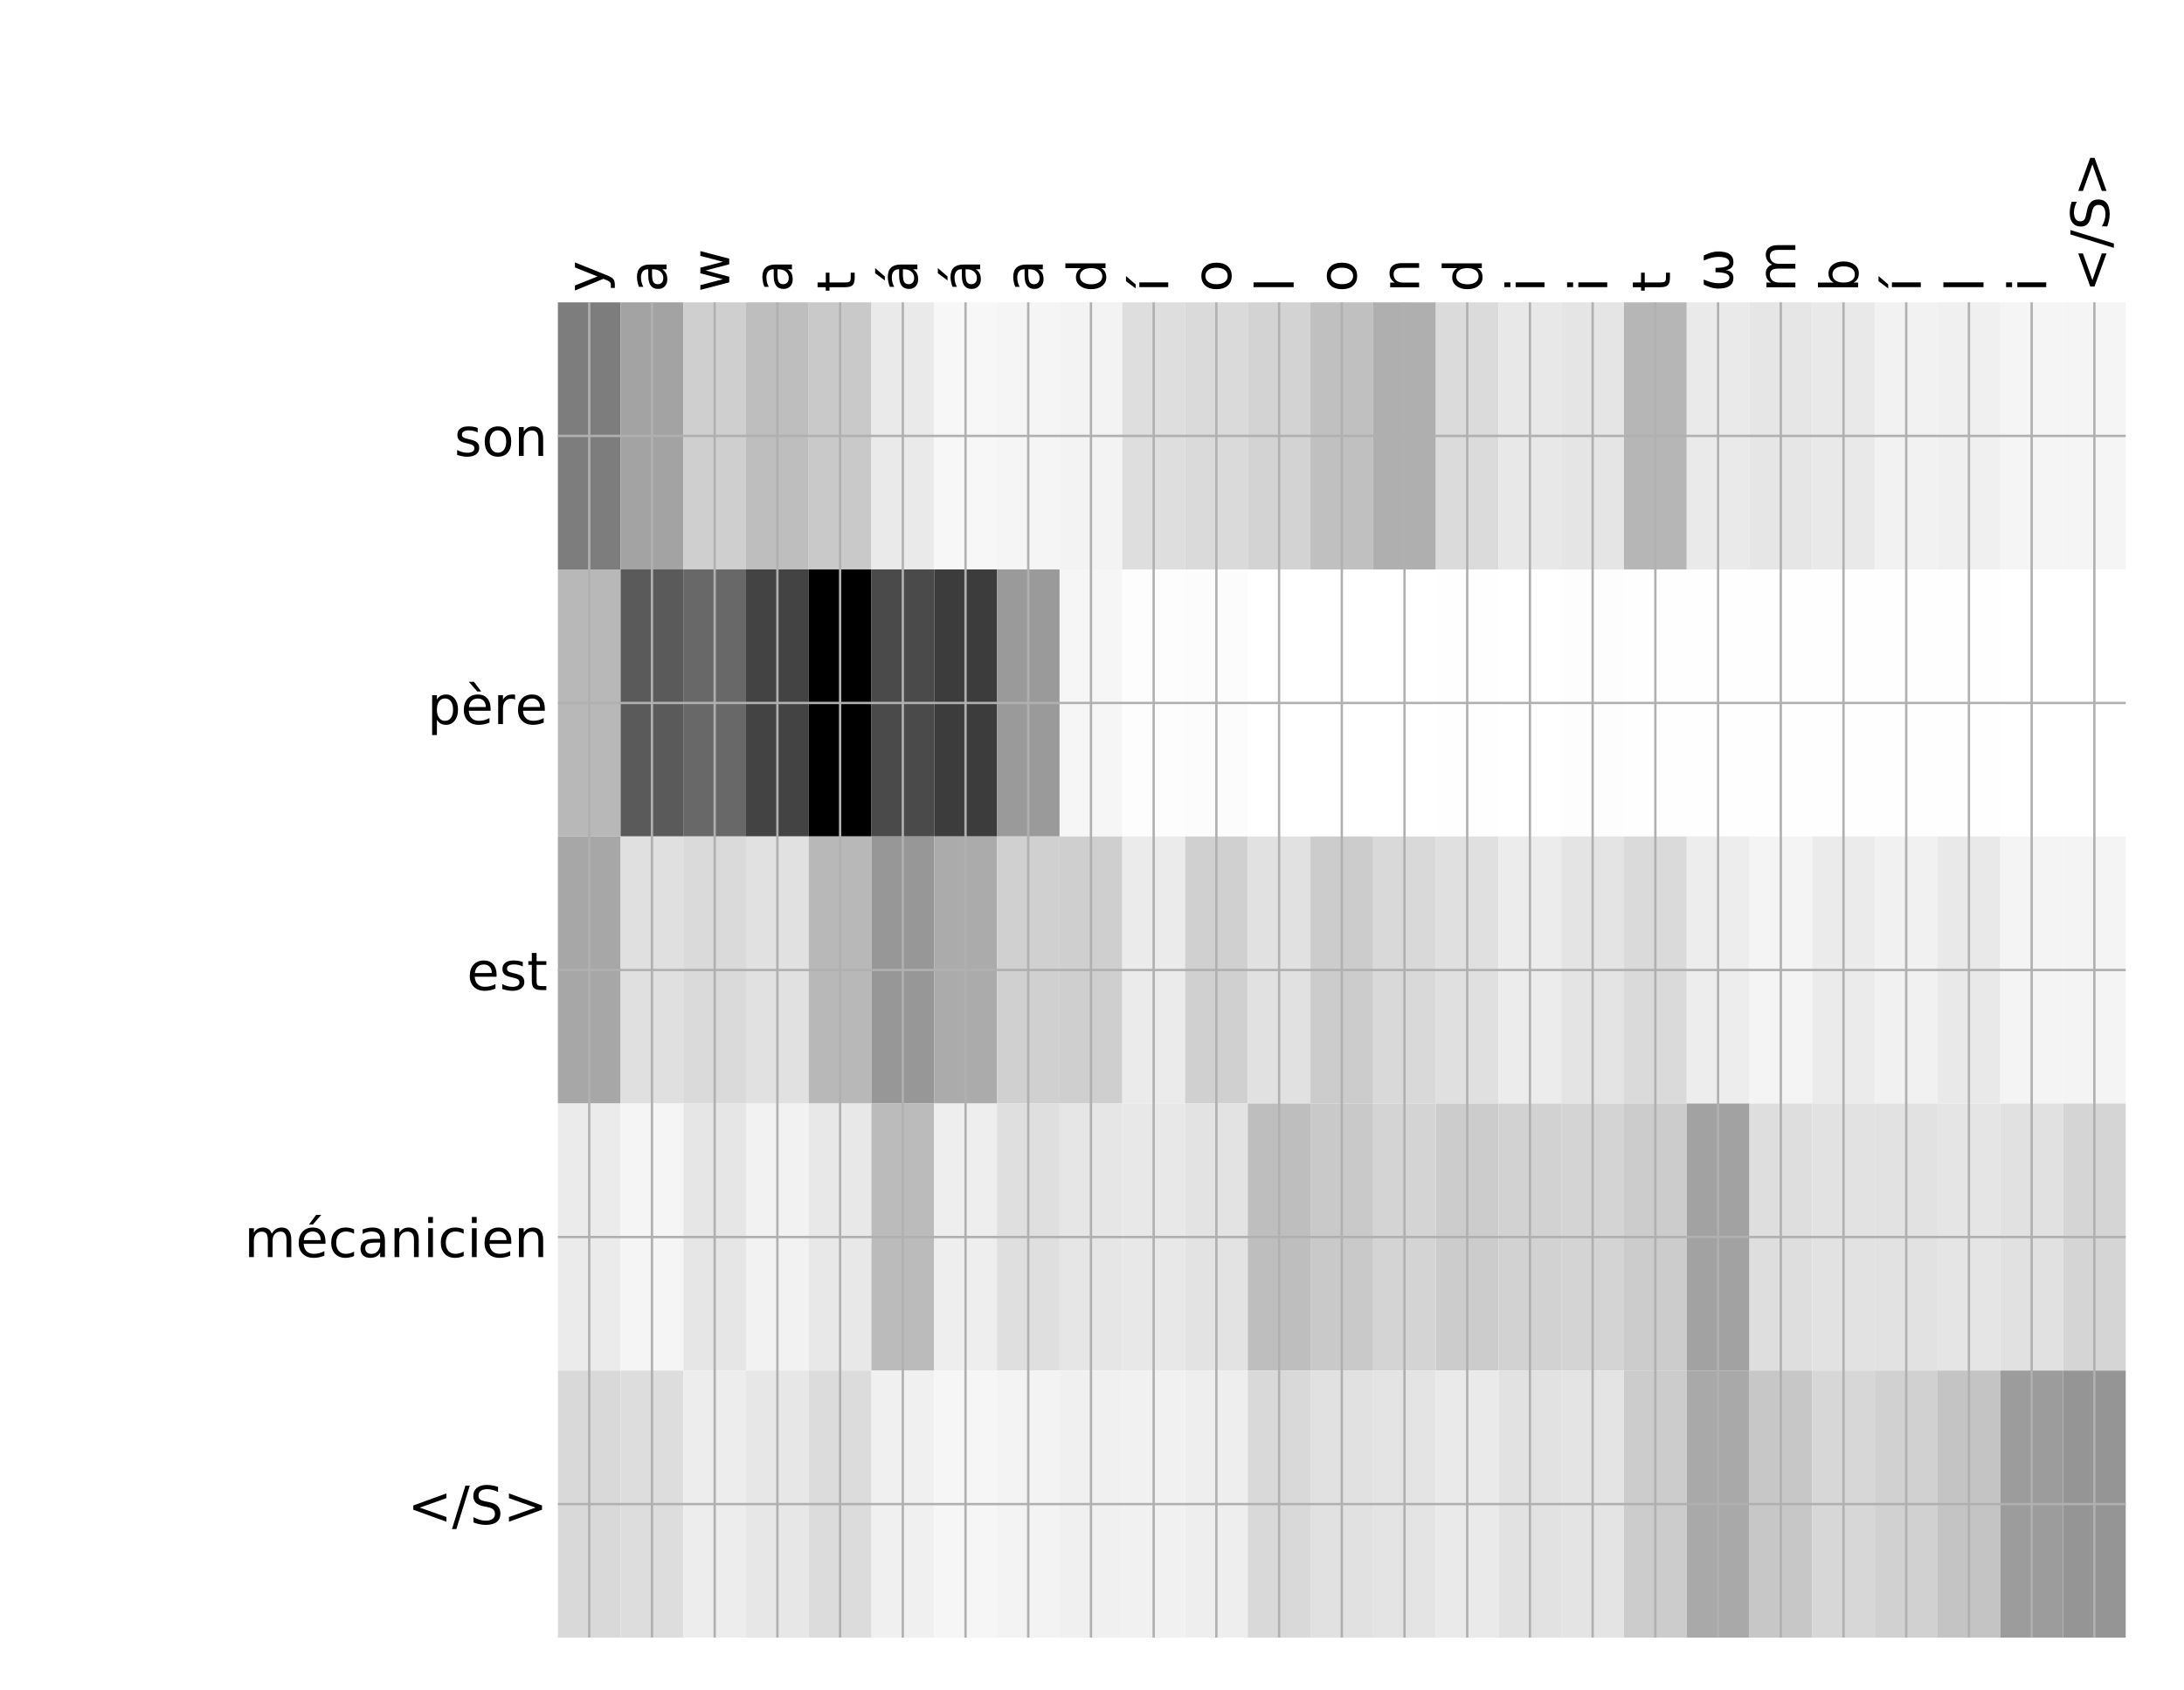 <?xml version="1.0" encoding="utf-8" standalone="no"?>
<!DOCTYPE svg PUBLIC "-//W3C//DTD SVG 1.1//EN"
  "http://www.w3.org/Graphics/SVG/1.1/DTD/svg11.dtd">
<!-- Created with matplotlib (http://matplotlib.org/) -->
<svg height="576pt" version="1.1" viewBox="0 0 744 576" width="744pt" xmlns="http://www.w3.org/2000/svg" xmlns:xlink="http://www.w3.org/1999/xlink">
 <defs>
  <style type="text/css">
*{stroke-linecap:butt;stroke-linejoin:round;}
  </style>
 </defs>
 <g id="figure_1">
  <g id="patch_1">
   <path d="M 0 576 
L 744 576 
L 744 0 
L 0 0 
z
" style="fill:#ffffff;"/>
  </g>
  <g id="axes_1">
   <g id="PolyCollection_1">
    <path clip-path="url(#p7a406b7f07)" d="M 190.053 103.033 
L 190.053 194.027 
L 211.416 194.027 
L 211.416 103.033 
L 190.053 103.033 
z
" style="fill:#7d7d7d;"/>
    <path clip-path="url(#p7a406b7f07)" d="M 211.416 103.033 
L 211.416 194.027 
L 232.78 194.027 
L 232.78 103.033 
L 211.416 103.033 
z
" style="fill:#a3a3a3;"/>
    <path clip-path="url(#p7a406b7f07)" d="M 232.78 103.033 
L 232.78 194.027 
L 254.144 194.027 
L 254.144 103.033 
L 232.78 103.033 
z
" style="fill:#cfcfcf;"/>
    <path clip-path="url(#p7a406b7f07)" d="M 254.144 103.033 
L 254.144 194.027 
L 275.507 194.027 
L 275.507 103.033 
L 254.144 103.033 
z
" style="fill:#bebebe;"/>
    <path clip-path="url(#p7a406b7f07)" d="M 275.507 103.033 
L 275.507 194.027 
L 296.871 194.027 
L 296.871 103.033 
L 275.507 103.033 
z
" style="fill:#c9c9c9;"/>
    <path clip-path="url(#p7a406b7f07)" d="M 296.871 103.033 
L 296.871 194.027 
L 318.235 194.027 
L 318.235 103.033 
L 296.871 103.033 
z
" style="fill:#eaeaea;"/>
    <path clip-path="url(#p7a406b7f07)" d="M 318.235 103.033 
L 318.235 194.027 
L 339.598 194.027 
L 339.598 103.033 
L 318.235 103.033 
z
" style="fill:#f7f7f7;"/>
    <path clip-path="url(#p7a406b7f07)" d="M 339.598 103.033 
L 339.598 194.027 
L 360.962 194.027 
L 360.962 103.033 
L 339.598 103.033 
z
" style="fill:#f5f5f5;"/>
    <path clip-path="url(#p7a406b7f07)" d="M 360.962 103.033 
L 360.962 194.027 
L 382.326 194.027 
L 382.326 103.033 
L 360.962 103.033 
z
" style="fill:#f3f3f3;"/>
    <path clip-path="url(#p7a406b7f07)" d="M 382.326 103.033 
L 382.326 194.027 
L 403.689 194.027 
L 403.689 103.033 
L 382.326 103.033 
z
" style="fill:#dedede;"/>
    <path clip-path="url(#p7a406b7f07)" d="M 403.689 103.033 
L 403.689 194.027 
L 425.053 194.027 
L 425.053 103.033 
L 403.689 103.033 
z
" style="fill:#dadada;"/>
    <path clip-path="url(#p7a406b7f07)" d="M 425.053 103.033 
L 425.053 194.027 
L 446.417 194.027 
L 446.417 103.033 
L 425.053 103.033 
z
" style="fill:#d3d3d3;"/>
    <path clip-path="url(#p7a406b7f07)" d="M 446.417 103.033 
L 446.417 194.027 
L 467.78 194.027 
L 467.78 103.033 
L 446.417 103.033 
z
" style="fill:#c0c0c0;"/>
    <path clip-path="url(#p7a406b7f07)" d="M 467.78 103.033 
L 467.78 194.027 
L 489.144 194.027 
L 489.144 103.033 
L 467.78 103.033 
z
" style="fill:#afafaf;"/>
    <path clip-path="url(#p7a406b7f07)" d="M 489.144 103.033 
L 489.144 194.027 
L 510.508 194.027 
L 510.508 103.033 
L 489.144 103.033 
z
" style="fill:#dbdbdb;"/>
    <path clip-path="url(#p7a406b7f07)" d="M 510.508 103.033 
L 510.508 194.027 
L 531.871 194.027 
L 531.871 103.033 
L 510.508 103.033 
z
" style="fill:#e8e8e8;"/>
    <path clip-path="url(#p7a406b7f07)" d="M 531.871 103.033 
L 531.871 194.027 
L 553.235 194.027 
L 553.235 103.033 
L 531.871 103.033 
z
" style="fill:#e5e5e5;"/>
    <path clip-path="url(#p7a406b7f07)" d="M 553.235 103.033 
L 553.235 194.027 
L 574.599 194.027 
L 574.599 103.033 
L 553.235 103.033 
z
" style="fill:#b6b6b6;"/>
    <path clip-path="url(#p7a406b7f07)" d="M 574.599 103.033 
L 574.599 194.027 
L 595.962 194.027 
L 595.962 103.033 
L 574.599 103.033 
z
" style="fill:#eaeaea;"/>
    <path clip-path="url(#p7a406b7f07)" d="M 595.962 103.033 
L 595.962 194.027 
L 617.326 194.027 
L 617.326 103.033 
L 595.962 103.033 
z
" style="fill:#e6e6e6;"/>
    <path clip-path="url(#p7a406b7f07)" d="M 617.326 103.033 
L 617.326 194.027 
L 638.69 194.027 
L 638.69 103.033 
L 617.326 103.033 
z
" style="fill:#e9e9e9;"/>
    <path clip-path="url(#p7a406b7f07)" d="M 638.69 103.033 
L 638.69 194.027 
L 660.053 194.027 
L 660.053 103.033 
L 638.69 103.033 
z
" style="fill:#f2f2f2;"/>
    <path clip-path="url(#p7a406b7f07)" d="M 660.053 103.033 
L 660.053 194.027 
L 681.417 194.027 
L 681.417 103.033 
L 660.053 103.033 
z
" style="fill:#f0f0f0;"/>
    <path clip-path="url(#p7a406b7f07)" d="M 681.417 103.033 
L 681.417 194.027 
L 702.781 194.027 
L 702.781 103.033 
L 681.417 103.033 
z
" style="fill:#f5f5f5;"/>
    <path clip-path="url(#p7a406b7f07)" d="M 702.781 103.033 
L 702.781 194.027 
L 724.144 194.027 
L 724.144 103.033 
L 702.781 103.033 
z
" style="fill:#f5f5f5;"/>
    <path clip-path="url(#p7a406b7f07)" d="M 190.053 194.027 
L 190.053 285.02 
L 211.416 285.02 
L 211.416 194.027 
L 190.053 194.027 
z
" style="fill:#b8b8b8;"/>
    <path clip-path="url(#p7a406b7f07)" d="M 211.416 194.027 
L 211.416 285.02 
L 232.78 285.02 
L 232.78 194.027 
L 211.416 194.027 
z
" style="fill:#5a5a5a;"/>
    <path clip-path="url(#p7a406b7f07)" d="M 232.78 194.027 
L 232.78 285.02 
L 254.144 285.02 
L 254.144 194.027 
L 232.78 194.027 
z
" style="fill:#686868;"/>
    <path clip-path="url(#p7a406b7f07)" d="M 254.144 194.027 
L 254.144 285.02 
L 275.507 285.02 
L 275.507 194.027 
L 254.144 194.027 
z
" style="fill:#434343;"/>
    <path clip-path="url(#p7a406b7f07)" d="M 275.507 194.027 
L 275.507 285.02 
L 296.871 285.02 
L 296.871 194.027 
L 275.507 194.027 
z
"/>
    <path clip-path="url(#p7a406b7f07)" d="M 296.871 194.027 
L 296.871 285.02 
L 318.235 285.02 
L 318.235 194.027 
L 296.871 194.027 
z
" style="fill:#4a4a4a;"/>
    <path clip-path="url(#p7a406b7f07)" d="M 318.235 194.027 
L 318.235 285.02 
L 339.598 285.02 
L 339.598 194.027 
L 318.235 194.027 
z
" style="fill:#3c3c3c;"/>
    <path clip-path="url(#p7a406b7f07)" d="M 339.598 194.027 
L 339.598 285.02 
L 360.962 285.02 
L 360.962 194.027 
L 339.598 194.027 
z
" style="fill:#9a9a9a;"/>
    <path clip-path="url(#p7a406b7f07)" d="M 360.962 194.027 
L 360.962 285.02 
L 382.326 285.02 
L 382.326 194.027 
L 360.962 194.027 
z
" style="fill:#f6f6f6;"/>
    <path clip-path="url(#p7a406b7f07)" d="M 382.326 194.027 
L 382.326 285.02 
L 403.689 285.02 
L 403.689 194.027 
L 382.326 194.027 
z
" style="fill:#fdfdfd;"/>
    <path clip-path="url(#p7a406b7f07)" d="M 403.689 194.027 
L 403.689 285.02 
L 425.053 285.02 
L 425.053 194.027 
L 403.689 194.027 
z
" style="fill:#fcfcfc;"/>
    <path clip-path="url(#p7a406b7f07)" d="M 425.053 194.027 
L 425.053 285.02 
L 446.417 285.02 
L 446.417 194.027 
L 425.053 194.027 
z
" style="fill:#ffffff;"/>
    <path clip-path="url(#p7a406b7f07)" d="M 446.417 194.027 
L 446.417 285.02 
L 467.78 285.02 
L 467.78 194.027 
L 446.417 194.027 
z
" style="fill:#ffffff;"/>
    <path clip-path="url(#p7a406b7f07)" d="M 467.78 194.027 
L 467.78 285.02 
L 489.144 285.02 
L 489.144 194.027 
L 467.78 194.027 
z
" style="fill:#ffffff;"/>
    <path clip-path="url(#p7a406b7f07)" d="M 489.144 194.027 
L 489.144 285.02 
L 510.508 285.02 
L 510.508 194.027 
L 489.144 194.027 
z
" style="fill:#fefefe;"/>
    <path clip-path="url(#p7a406b7f07)" d="M 510.508 194.027 
L 510.508 285.02 
L 531.871 285.02 
L 531.871 194.027 
L 510.508 194.027 
z
" style="fill:#ffffff;"/>
    <path clip-path="url(#p7a406b7f07)" d="M 531.871 194.027 
L 531.871 285.02 
L 553.235 285.02 
L 553.235 194.027 
L 531.871 194.027 
z
" style="fill:#fdfdfd;"/>
    <path clip-path="url(#p7a406b7f07)" d="M 553.235 194.027 
L 553.235 285.02 
L 574.599 285.02 
L 574.599 194.027 
L 553.235 194.027 
z
" style="fill:#fefefe;"/>
    <path clip-path="url(#p7a406b7f07)" d="M 574.599 194.027 
L 574.599 285.02 
L 595.962 285.02 
L 595.962 194.027 
L 574.599 194.027 
z
" style="fill:#fefefe;"/>
    <path clip-path="url(#p7a406b7f07)" d="M 595.962 194.027 
L 595.962 285.02 
L 617.326 285.02 
L 617.326 194.027 
L 595.962 194.027 
z
" style="fill:#fefefe;"/>
    <path clip-path="url(#p7a406b7f07)" d="M 617.326 194.027 
L 617.326 285.02 
L 638.69 285.02 
L 638.69 194.027 
L 617.326 194.027 
z
" style="fill:#fefefe;"/>
    <path clip-path="url(#p7a406b7f07)" d="M 638.69 194.027 
L 638.69 285.02 
L 660.053 285.02 
L 660.053 194.027 
L 638.69 194.027 
z
" style="fill:#fefefe;"/>
    <path clip-path="url(#p7a406b7f07)" d="M 660.053 194.027 
L 660.053 285.02 
L 681.417 285.02 
L 681.417 194.027 
L 660.053 194.027 
z
" style="fill:#fefefe;"/>
    <path clip-path="url(#p7a406b7f07)" d="M 681.417 194.027 
L 681.417 285.02 
L 702.781 285.02 
L 702.781 194.027 
L 681.417 194.027 
z
" style="fill:#ffffff;"/>
    <path clip-path="url(#p7a406b7f07)" d="M 702.781 194.027 
L 702.781 285.02 
L 724.144 285.02 
L 724.144 194.027 
L 702.781 194.027 
z
" style="fill:#ffffff;"/>
    <path clip-path="url(#p7a406b7f07)" d="M 190.053 285.02 
L 190.053 376.013 
L 211.416 376.013 
L 211.416 285.02 
L 190.053 285.02 
z
" style="fill:#a7a7a7;"/>
    <path clip-path="url(#p7a406b7f07)" d="M 211.416 285.02 
L 211.416 376.013 
L 232.78 376.013 
L 232.78 285.02 
L 211.416 285.02 
z
" style="fill:#e0e0e0;"/>
    <path clip-path="url(#p7a406b7f07)" d="M 232.78 285.02 
L 232.78 376.013 
L 254.144 376.013 
L 254.144 285.02 
L 232.78 285.02 
z
" style="fill:#dadada;"/>
    <path clip-path="url(#p7a406b7f07)" d="M 254.144 285.02 
L 254.144 376.013 
L 275.507 376.013 
L 275.507 285.02 
L 254.144 285.02 
z
" style="fill:#e1e1e1;"/>
    <path clip-path="url(#p7a406b7f07)" d="M 275.507 285.02 
L 275.507 376.013 
L 296.871 376.013 
L 296.871 285.02 
L 275.507 285.02 
z
" style="fill:#b8b8b8;"/>
    <path clip-path="url(#p7a406b7f07)" d="M 296.871 285.02 
L 296.871 376.013 
L 318.235 376.013 
L 318.235 285.02 
L 296.871 285.02 
z
" style="fill:#979797;"/>
    <path clip-path="url(#p7a406b7f07)" d="M 318.235 285.02 
L 318.235 376.013 
L 339.598 376.013 
L 339.598 285.02 
L 318.235 285.02 
z
" style="fill:#ababab;"/>
    <path clip-path="url(#p7a406b7f07)" d="M 339.598 285.02 
L 339.598 376.013 
L 360.962 376.013 
L 360.962 285.02 
L 339.598 285.02 
z
" style="fill:#d0d0d0;"/>
    <path clip-path="url(#p7a406b7f07)" d="M 360.962 285.02 
L 360.962 376.013 
L 382.326 376.013 
L 382.326 285.02 
L 360.962 285.02 
z
" style="fill:#cfcfcf;"/>
    <path clip-path="url(#p7a406b7f07)" d="M 382.326 285.02 
L 382.326 376.013 
L 403.689 376.013 
L 403.689 285.02 
L 382.326 285.02 
z
" style="fill:#ebebeb;"/>
    <path clip-path="url(#p7a406b7f07)" d="M 403.689 285.02 
L 403.689 376.013 
L 425.053 376.013 
L 425.053 285.02 
L 403.689 285.02 
z
" style="fill:#d0d0d0;"/>
    <path clip-path="url(#p7a406b7f07)" d="M 425.053 285.02 
L 425.053 376.013 
L 446.417 376.013 
L 446.417 285.02 
L 425.053 285.02 
z
" style="fill:#e1e1e1;"/>
    <path clip-path="url(#p7a406b7f07)" d="M 446.417 285.02 
L 446.417 376.013 
L 467.78 376.013 
L 467.78 285.02 
L 446.417 285.02 
z
" style="fill:#cccccc;"/>
    <path clip-path="url(#p7a406b7f07)" d="M 467.78 285.02 
L 467.78 376.013 
L 489.144 376.013 
L 489.144 285.02 
L 467.78 285.02 
z
" style="fill:#d9d9d9;"/>
    <path clip-path="url(#p7a406b7f07)" d="M 489.144 285.02 
L 489.144 376.013 
L 510.508 376.013 
L 510.508 285.02 
L 489.144 285.02 
z
" style="fill:#e0e0e0;"/>
    <path clip-path="url(#p7a406b7f07)" d="M 510.508 285.02 
L 510.508 376.013 
L 531.871 376.013 
L 531.871 285.02 
L 510.508 285.02 
z
" style="fill:#ececec;"/>
    <path clip-path="url(#p7a406b7f07)" d="M 531.871 285.02 
L 531.871 376.013 
L 553.235 376.013 
L 553.235 285.02 
L 531.871 285.02 
z
" style="fill:#e4e4e4;"/>
    <path clip-path="url(#p7a406b7f07)" d="M 553.235 285.02 
L 553.235 376.013 
L 574.599 376.013 
L 574.599 285.02 
L 553.235 285.02 
z
" style="fill:#dadada;"/>
    <path clip-path="url(#p7a406b7f07)" d="M 574.599 285.02 
L 574.599 376.013 
L 595.962 376.013 
L 595.962 285.02 
L 574.599 285.02 
z
" style="fill:#ededed;"/>
    <path clip-path="url(#p7a406b7f07)" d="M 595.962 285.02 
L 595.962 376.013 
L 617.326 376.013 
L 617.326 285.02 
L 595.962 285.02 
z
" style="fill:#f4f4f4;"/>
    <path clip-path="url(#p7a406b7f07)" d="M 617.326 285.02 
L 617.326 376.013 
L 638.69 376.013 
L 638.69 285.02 
L 617.326 285.02 
z
" style="fill:#ebebeb;"/>
    <path clip-path="url(#p7a406b7f07)" d="M 638.69 285.02 
L 638.69 376.013 
L 660.053 376.013 
L 660.053 285.02 
L 638.69 285.02 
z
" style="fill:#f1f1f1;"/>
    <path clip-path="url(#p7a406b7f07)" d="M 660.053 285.02 
L 660.053 376.013 
L 681.417 376.013 
L 681.417 285.02 
L 660.053 285.02 
z
" style="fill:#e9e9e9;"/>
    <path clip-path="url(#p7a406b7f07)" d="M 681.417 285.02 
L 681.417 376.013 
L 702.781 376.013 
L 702.781 285.02 
L 681.417 285.02 
z
" style="fill:#f4f4f4;"/>
    <path clip-path="url(#p7a406b7f07)" d="M 702.781 285.02 
L 702.781 376.013 
L 724.144 376.013 
L 724.144 285.02 
L 702.781 285.02 
z
" style="fill:#f4f4f4;"/>
    <path clip-path="url(#p7a406b7f07)" d="M 190.053 376.013 
L 190.053 467.007 
L 211.416 467.007 
L 211.416 376.013 
L 190.053 376.013 
z
" style="fill:#ebebeb;"/>
    <path clip-path="url(#p7a406b7f07)" d="M 211.416 376.013 
L 211.416 467.007 
L 232.78 467.007 
L 232.78 376.013 
L 211.416 376.013 
z
" style="fill:#f5f5f5;"/>
    <path clip-path="url(#p7a406b7f07)" d="M 232.78 376.013 
L 232.78 467.007 
L 254.144 467.007 
L 254.144 376.013 
L 232.78 376.013 
z
" style="fill:#e6e6e6;"/>
    <path clip-path="url(#p7a406b7f07)" d="M 254.144 376.013 
L 254.144 467.007 
L 275.507 467.007 
L 275.507 376.013 
L 254.144 376.013 
z
" style="fill:#f2f2f2;"/>
    <path clip-path="url(#p7a406b7f07)" d="M 275.507 376.013 
L 275.507 467.007 
L 296.871 467.007 
L 296.871 376.013 
L 275.507 376.013 
z
" style="fill:#e8e8e8;"/>
    <path clip-path="url(#p7a406b7f07)" d="M 296.871 376.013 
L 296.871 467.007 
L 318.235 467.007 
L 318.235 376.013 
L 296.871 376.013 
z
" style="fill:#bbbbbb;"/>
    <path clip-path="url(#p7a406b7f07)" d="M 318.235 376.013 
L 318.235 467.007 
L 339.598 467.007 
L 339.598 376.013 
L 318.235 376.013 
z
" style="fill:#eeeeee;"/>
    <path clip-path="url(#p7a406b7f07)" d="M 339.598 376.013 
L 339.598 467.007 
L 360.962 467.007 
L 360.962 376.013 
L 339.598 376.013 
z
" style="fill:#dfdfdf;"/>
    <path clip-path="url(#p7a406b7f07)" d="M 360.962 376.013 
L 360.962 467.007 
L 382.326 467.007 
L 382.326 376.013 
L 360.962 376.013 
z
" style="fill:#e6e6e6;"/>
    <path clip-path="url(#p7a406b7f07)" d="M 382.326 376.013 
L 382.326 467.007 
L 403.689 467.007 
L 403.689 376.013 
L 382.326 376.013 
z
" style="fill:#e8e8e8;"/>
    <path clip-path="url(#p7a406b7f07)" d="M 403.689 376.013 
L 403.689 467.007 
L 425.053 467.007 
L 425.053 376.013 
L 403.689 376.013 
z
" style="fill:#e3e3e3;"/>
    <path clip-path="url(#p7a406b7f07)" d="M 425.053 376.013 
L 425.053 467.007 
L 446.417 467.007 
L 446.417 376.013 
L 425.053 376.013 
z
" style="fill:#bebebe;"/>
    <path clip-path="url(#p7a406b7f07)" d="M 446.417 376.013 
L 446.417 467.007 
L 467.78 467.007 
L 467.78 376.013 
L 446.417 376.013 
z
" style="fill:#c9c9c9;"/>
    <path clip-path="url(#p7a406b7f07)" d="M 467.78 376.013 
L 467.78 467.007 
L 489.144 467.007 
L 489.144 376.013 
L 467.78 376.013 
z
" style="fill:#d4d4d4;"/>
    <path clip-path="url(#p7a406b7f07)" d="M 489.144 376.013 
L 489.144 467.007 
L 510.508 467.007 
L 510.508 376.013 
L 489.144 376.013 
z
" style="fill:#cccccc;"/>
    <path clip-path="url(#p7a406b7f07)" d="M 510.508 376.013 
L 510.508 467.007 
L 531.871 467.007 
L 531.871 376.013 
L 510.508 376.013 
z
" style="fill:#d2d2d2;"/>
    <path clip-path="url(#p7a406b7f07)" d="M 531.871 376.013 
L 531.871 467.007 
L 553.235 467.007 
L 553.235 376.013 
L 531.871 376.013 
z
" style="fill:#d4d4d4;"/>
    <path clip-path="url(#p7a406b7f07)" d="M 553.235 376.013 
L 553.235 467.007 
L 574.599 467.007 
L 574.599 376.013 
L 553.235 376.013 
z
" style="fill:#cccccc;"/>
    <path clip-path="url(#p7a406b7f07)" d="M 574.599 376.013 
L 574.599 467.007 
L 595.962 467.007 
L 595.962 376.013 
L 574.599 376.013 
z
" style="fill:#a2a2a2;"/>
    <path clip-path="url(#p7a406b7f07)" d="M 595.962 376.013 
L 595.962 467.007 
L 617.326 467.007 
L 617.326 376.013 
L 595.962 376.013 
z
" style="fill:#dedede;"/>
    <path clip-path="url(#p7a406b7f07)" d="M 617.326 376.013 
L 617.326 467.007 
L 638.69 467.007 
L 638.69 376.013 
L 617.326 376.013 
z
" style="fill:#e2e2e2;"/>
    <path clip-path="url(#p7a406b7f07)" d="M 638.69 376.013 
L 638.69 467.007 
L 660.053 467.007 
L 660.053 376.013 
L 638.69 376.013 
z
" style="fill:#e2e2e2;"/>
    <path clip-path="url(#p7a406b7f07)" d="M 660.053 376.013 
L 660.053 467.007 
L 681.417 467.007 
L 681.417 376.013 
L 660.053 376.013 
z
" style="fill:#e5e5e5;"/>
    <path clip-path="url(#p7a406b7f07)" d="M 681.417 376.013 
L 681.417 467.007 
L 702.781 467.007 
L 702.781 376.013 
L 681.417 376.013 
z
" style="fill:#e1e1e1;"/>
    <path clip-path="url(#p7a406b7f07)" d="M 702.781 376.013 
L 702.781 467.007 
L 724.144 467.007 
L 724.144 376.013 
L 702.781 376.013 
z
" style="fill:#d5d5d5;"/>
    <path clip-path="url(#p7a406b7f07)" d="M 190.053 467.007 
L 190.053 558 
L 211.416 558 
L 211.416 467.007 
L 190.053 467.007 
z
" style="fill:#d9d9d9;"/>
    <path clip-path="url(#p7a406b7f07)" d="M 211.416 467.007 
L 211.416 558 
L 232.78 558 
L 232.78 467.007 
L 211.416 467.007 
z
" style="fill:#dddddd;"/>
    <path clip-path="url(#p7a406b7f07)" d="M 232.78 467.007 
L 232.78 558 
L 254.144 558 
L 254.144 467.007 
L 232.78 467.007 
z
" style="fill:#ededed;"/>
    <path clip-path="url(#p7a406b7f07)" d="M 254.144 467.007 
L 254.144 558 
L 275.507 558 
L 275.507 467.007 
L 254.144 467.007 
z
" style="fill:#e7e7e7;"/>
    <path clip-path="url(#p7a406b7f07)" d="M 275.507 467.007 
L 275.507 558 
L 296.871 558 
L 296.871 467.007 
L 275.507 467.007 
z
" style="fill:#dcdcdc;"/>
    <path clip-path="url(#p7a406b7f07)" d="M 296.871 467.007 
L 296.871 558 
L 318.235 558 
L 318.235 467.007 
L 296.871 467.007 
z
" style="fill:#f0f0f0;"/>
    <path clip-path="url(#p7a406b7f07)" d="M 318.235 467.007 
L 318.235 558 
L 339.598 558 
L 339.598 467.007 
L 318.235 467.007 
z
" style="fill:#f6f6f6;"/>
    <path clip-path="url(#p7a406b7f07)" d="M 339.598 467.007 
L 339.598 558 
L 360.962 558 
L 360.962 467.007 
L 339.598 467.007 
z
" style="fill:#f3f3f3;"/>
    <path clip-path="url(#p7a406b7f07)" d="M 360.962 467.007 
L 360.962 558 
L 382.326 558 
L 382.326 467.007 
L 360.962 467.007 
z
" style="fill:#f0f0f0;"/>
    <path clip-path="url(#p7a406b7f07)" d="M 382.326 467.007 
L 382.326 558 
L 403.689 558 
L 403.689 467.007 
L 382.326 467.007 
z
" style="fill:#f1f1f1;"/>
    <path clip-path="url(#p7a406b7f07)" d="M 403.689 467.007 
L 403.689 558 
L 425.053 558 
L 425.053 467.007 
L 403.689 467.007 
z
" style="fill:#eeeeee;"/>
    <path clip-path="url(#p7a406b7f07)" d="M 425.053 467.007 
L 425.053 558 
L 446.417 558 
L 446.417 467.007 
L 425.053 467.007 
z
" style="fill:#d9d9d9;"/>
    <path clip-path="url(#p7a406b7f07)" d="M 446.417 467.007 
L 446.417 558 
L 467.78 558 
L 467.78 467.007 
L 446.417 467.007 
z
" style="fill:#e1e1e1;"/>
    <path clip-path="url(#p7a406b7f07)" d="M 467.78 467.007 
L 467.78 558 
L 489.144 558 
L 489.144 467.007 
L 467.78 467.007 
z
" style="fill:#e4e4e4;"/>
    <path clip-path="url(#p7a406b7f07)" d="M 489.144 467.007 
L 489.144 558 
L 510.508 558 
L 510.508 467.007 
L 489.144 467.007 
z
" style="fill:#eaeaea;"/>
    <path clip-path="url(#p7a406b7f07)" d="M 510.508 467.007 
L 510.508 558 
L 531.871 558 
L 531.871 467.007 
L 510.508 467.007 
z
" style="fill:#e2e2e2;"/>
    <path clip-path="url(#p7a406b7f07)" d="M 531.871 467.007 
L 531.871 558 
L 553.235 558 
L 553.235 467.007 
L 531.871 467.007 
z
" style="fill:#e4e4e4;"/>
    <path clip-path="url(#p7a406b7f07)" d="M 553.235 467.007 
L 553.235 558 
L 574.599 558 
L 574.599 467.007 
L 553.235 467.007 
z
" style="fill:#cccccc;"/>
    <path clip-path="url(#p7a406b7f07)" d="M 574.599 467.007 
L 574.599 558 
L 595.962 558 
L 595.962 467.007 
L 574.599 467.007 
z
" style="fill:#a9a9a9;"/>
    <path clip-path="url(#p7a406b7f07)" d="M 595.962 467.007 
L 595.962 558 
L 617.326 558 
L 617.326 467.007 
L 595.962 467.007 
z
" style="fill:#c7c7c7;"/>
    <path clip-path="url(#p7a406b7f07)" d="M 617.326 467.007 
L 617.326 558 
L 638.69 558 
L 638.69 467.007 
L 617.326 467.007 
z
" style="fill:#d7d7d7;"/>
    <path clip-path="url(#p7a406b7f07)" d="M 638.69 467.007 
L 638.69 558 
L 660.053 558 
L 660.053 467.007 
L 638.69 467.007 
z
" style="fill:#d1d1d1;"/>
    <path clip-path="url(#p7a406b7f07)" d="M 660.053 467.007 
L 660.053 558 
L 681.417 558 
L 681.417 467.007 
L 660.053 467.007 
z
" style="fill:#c4c4c4;"/>
    <path clip-path="url(#p7a406b7f07)" d="M 681.417 467.007 
L 681.417 558 
L 702.781 558 
L 702.781 467.007 
L 681.417 467.007 
z
" style="fill:#9c9c9c;"/>
    <path clip-path="url(#p7a406b7f07)" d="M 702.781 467.007 
L 702.781 558 
L 724.144 558 
L 724.144 467.007 
L 702.781 467.007 
z
" style="fill:#959595;"/>
   </g>
   <g id="matplotlib.axis_1">
    <g id="xtick_1">
     <g id="line2d_1">
      <path clip-path="url(#p7a406b7f07)" d="M 200.734 558 
L 200.734 103.033 
" style="fill:none;stroke:#b0b0b0;stroke-linecap:square;stroke-width:0.8;"/>
     </g>
     <g id="line2d_2"/>
     <g id="text_1">
      <!-- y -->
      <defs>
       <path d="M 32.172 -5.078 
Q 28.375 -14.844 24.75 -17.812 
Q 21.141 -20.797 15.094 -20.797 
L 7.906 -20.797 
L 7.906 -13.281 
L 13.188 -13.281 
Q 16.891 -13.281 18.938 -11.516 
Q 21 -9.766 23.484 -3.219 
L 25.094 0.875 
L 2.984 54.688 
L 12.5 54.688 
L 29.594 11.922 
L 46.688 54.688 
L 56.203 54.688 
z
" id="DejaVuSans-79"/>
      </defs>
      <g transform="translate(205.701 99.533)rotate(-90)scale(0.18 -0.18)">
       <use xlink:href="#DejaVuSans-79"/>
      </g>
     </g>
    </g>
    <g id="xtick_2">
     <g id="line2d_3">
      <path clip-path="url(#p7a406b7f07)" d="M 222.098 558 
L 222.098 103.033 
" style="fill:none;stroke:#b0b0b0;stroke-linecap:square;stroke-width:0.8;"/>
     </g>
     <g id="line2d_4"/>
     <g id="text_2">
      <!-- a -->
      <defs>
       <path d="M 34.281 27.484 
Q 23.391 27.484 19.188 25 
Q 14.984 22.516 14.984 16.5 
Q 14.984 11.719 18.141 8.906 
Q 21.297 6.109 26.703 6.109 
Q 34.188 6.109 38.703 11.406 
Q 43.219 16.703 43.219 25.484 
L 43.219 27.484 
z
M 52.203 31.203 
L 52.203 0 
L 43.219 0 
L 43.219 8.297 
Q 40.141 3.328 35.547 0.953 
Q 30.953 -1.422 24.312 -1.422 
Q 15.922 -1.422 10.953 3.297 
Q 6 8.016 6 15.922 
Q 6 25.141 12.172 29.828 
Q 18.359 34.516 30.609 34.516 
L 43.219 34.516 
L 43.219 35.406 
Q 43.219 41.609 39.141 45 
Q 35.062 48.391 27.688 48.391 
Q 23 48.391 18.547 47.266 
Q 14.109 46.141 10.016 43.891 
L 10.016 52.203 
Q 14.938 54.109 19.578 55.047 
Q 24.219 56 28.609 56 
Q 40.484 56 46.344 49.844 
Q 52.203 43.703 52.203 31.203 
z
" id="DejaVuSans-61"/>
      </defs>
      <g transform="translate(227.065 99.533)rotate(-90)scale(0.18 -0.18)">
       <use xlink:href="#DejaVuSans-61"/>
      </g>
     </g>
    </g>
    <g id="xtick_3">
     <g id="line2d_5">
      <path clip-path="url(#p7a406b7f07)" d="M 243.462 558 
L 243.462 103.033 
" style="fill:none;stroke:#b0b0b0;stroke-linecap:square;stroke-width:0.8;"/>
     </g>
     <g id="line2d_6"/>
     <g id="text_3">
      <!-- w -->
      <defs>
       <path d="M 4.203 54.688 
L 13.188 54.688 
L 24.422 12.016 
L 35.594 54.688 
L 46.188 54.688 
L 57.422 12.016 
L 68.609 54.688 
L 77.594 54.688 
L 63.281 0 
L 52.688 0 
L 40.922 44.828 
L 29.109 0 
L 18.5 0 
z
" id="DejaVuSans-77"/>
      </defs>
      <g transform="translate(248.429 99.533)rotate(-90)scale(0.18 -0.18)">
       <use xlink:href="#DejaVuSans-77"/>
      </g>
     </g>
    </g>
    <g id="xtick_4">
     <g id="line2d_7">
      <path clip-path="url(#p7a406b7f07)" d="M 264.825 558 
L 264.825 103.033 
" style="fill:none;stroke:#b0b0b0;stroke-linecap:square;stroke-width:0.8;"/>
     </g>
     <g id="line2d_8"/>
     <g id="text_4">
      <!-- a -->
      <g transform="translate(269.792 99.533)rotate(-90)scale(0.18 -0.18)">
       <use xlink:href="#DejaVuSans-61"/>
      </g>
     </g>
    </g>
    <g id="xtick_5">
     <g id="line2d_9">
      <path clip-path="url(#p7a406b7f07)" d="M 286.189 558 
L 286.189 103.033 
" style="fill:none;stroke:#b0b0b0;stroke-linecap:square;stroke-width:0.8;"/>
     </g>
     <g id="line2d_10"/>
     <g id="text_5">
      <!-- t -->
      <defs>
       <path d="M 18.312 70.219 
L 18.312 54.688 
L 36.812 54.688 
L 36.812 47.703 
L 18.312 47.703 
L 18.312 18.016 
Q 18.312 11.328 20.141 9.422 
Q 21.969 7.516 27.594 7.516 
L 36.812 7.516 
L 36.812 0 
L 27.594 0 
Q 17.188 0 13.234 3.875 
Q 9.281 7.766 9.281 18.016 
L 9.281 47.703 
L 2.688 47.703 
L 2.688 54.688 
L 9.281 54.688 
L 9.281 70.219 
z
" id="DejaVuSans-74"/>
      </defs>
      <g transform="translate(291.156 99.533)rotate(-90)scale(0.18 -0.18)">
       <use xlink:href="#DejaVuSans-74"/>
      </g>
     </g>
    </g>
    <g id="xtick_6">
     <g id="line2d_11">
      <path clip-path="url(#p7a406b7f07)" d="M 307.553 558 
L 307.553 103.033 
" style="fill:none;stroke:#b0b0b0;stroke-linecap:square;stroke-width:0.8;"/>
     </g>
     <g id="line2d_12"/>
     <g id="text_6">
      <!-- á -->
      <defs>
       <path d="M 34.281 27.484 
Q 23.391 27.484 19.188 25 
Q 14.984 22.516 14.984 16.5 
Q 14.984 11.719 18.141 8.906 
Q 21.297 6.109 26.703 6.109 
Q 34.188 6.109 38.703 11.406 
Q 43.219 16.703 43.219 25.484 
L 43.219 27.484 
z
M 52.203 31.203 
L 52.203 0 
L 43.219 0 
L 43.219 8.297 
Q 40.141 3.328 35.547 0.953 
Q 30.953 -1.422 24.312 -1.422 
Q 15.922 -1.422 10.953 3.297 
Q 6 8.016 6 15.922 
Q 6 25.141 12.172 29.828 
Q 18.359 34.516 30.609 34.516 
L 43.219 34.516 
L 43.219 35.406 
Q 43.219 41.609 39.141 45 
Q 35.062 48.391 27.688 48.391 
Q 23 48.391 18.547 47.266 
Q 14.109 46.141 10.016 43.891 
L 10.016 52.203 
Q 14.938 54.109 19.578 55.047 
Q 24.219 56 28.609 56 
Q 40.484 56 46.344 49.844 
Q 52.203 43.703 52.203 31.203 
z
M 35.781 79.984 
L 45.5 79.984 
L 29.594 61.625 
L 22.109 61.625 
z
" id="DejaVuSans-e1"/>
      </defs>
      <g transform="translate(312.52 99.533)rotate(-90)scale(0.18 -0.18)">
       <use xlink:href="#DejaVuSans-e1"/>
      </g>
     </g>
    </g>
    <g id="xtick_7">
     <g id="line2d_13">
      <path clip-path="url(#p7a406b7f07)" d="M 328.916 558 
L 328.916 103.033 
" style="fill:none;stroke:#b0b0b0;stroke-linecap:square;stroke-width:0.8;"/>
     </g>
     <g id="line2d_14"/>
     <g id="text_7">
      <!-- á -->
      <g transform="translate(333.883 99.533)rotate(-90)scale(0.18 -0.18)">
       <use xlink:href="#DejaVuSans-e1"/>
      </g>
     </g>
    </g>
    <g id="xtick_8">
     <g id="line2d_15">
      <path clip-path="url(#p7a406b7f07)" d="M 350.28 558 
L 350.28 103.033 
" style="fill:none;stroke:#b0b0b0;stroke-linecap:square;stroke-width:0.8;"/>
     </g>
     <g id="line2d_16"/>
     <g id="text_8">
      <!-- a -->
      <g transform="translate(355.247 99.533)rotate(-90)scale(0.18 -0.18)">
       <use xlink:href="#DejaVuSans-61"/>
      </g>
     </g>
    </g>
    <g id="xtick_9">
     <g id="line2d_17">
      <path clip-path="url(#p7a406b7f07)" d="M 371.644 558 
L 371.644 103.033 
" style="fill:none;stroke:#b0b0b0;stroke-linecap:square;stroke-width:0.8;"/>
     </g>
     <g id="line2d_18"/>
     <g id="text_9">
      <!-- d -->
      <defs>
       <path d="M 45.406 46.391 
L 45.406 75.984 
L 54.391 75.984 
L 54.391 0 
L 45.406 0 
L 45.406 8.203 
Q 42.578 3.328 38.25 0.953 
Q 33.938 -1.422 27.875 -1.422 
Q 17.969 -1.422 11.734 6.484 
Q 5.516 14.406 5.516 27.297 
Q 5.516 40.188 11.734 48.094 
Q 17.969 56 27.875 56 
Q 33.938 56 38.25 53.625 
Q 42.578 51.266 45.406 46.391 
z
M 14.797 27.297 
Q 14.797 17.391 18.875 11.75 
Q 22.953 6.109 30.078 6.109 
Q 37.203 6.109 41.297 11.75 
Q 45.406 17.391 45.406 27.297 
Q 45.406 37.203 41.297 42.844 
Q 37.203 48.484 30.078 48.484 
Q 22.953 48.484 18.875 42.844 
Q 14.797 37.203 14.797 27.297 
z
" id="DejaVuSans-64"/>
      </defs>
      <g transform="translate(376.611 99.533)rotate(-90)scale(0.18 -0.18)">
       <use xlink:href="#DejaVuSans-64"/>
      </g>
     </g>
    </g>
    <g id="xtick_10">
     <g id="line2d_19">
      <path clip-path="url(#p7a406b7f07)" d="M 393.008 558 
L 393.008 103.033 
" style="fill:none;stroke:#b0b0b0;stroke-linecap:square;stroke-width:0.8;"/>
     </g>
     <g id="line2d_20"/>
     <g id="text_10">
      <!-- í -->
      <defs>
       <path d="M 20.656 79.984 
L 30.375 79.984 
L 14.469 61.625 
L 6.984 61.625 
z
M 9.422 54.688 
L 18.406 54.688 
L 18.406 0 
L 9.422 0 
z
M 13.922 56 
z
" id="DejaVuSans-ed"/>
      </defs>
      <g transform="translate(397.974 99.533)rotate(-90)scale(0.18 -0.18)">
       <use xlink:href="#DejaVuSans-ed"/>
      </g>
     </g>
    </g>
    <g id="xtick_11">
     <g id="line2d_21">
      <path clip-path="url(#p7a406b7f07)" d="M 414.371 558 
L 414.371 103.033 
" style="fill:none;stroke:#b0b0b0;stroke-linecap:square;stroke-width:0.8;"/>
     </g>
     <g id="line2d_22"/>
     <g id="text_11">
      <!-- o -->
      <defs>
       <path d="M 30.609 48.391 
Q 23.391 48.391 19.188 42.75 
Q 14.984 37.109 14.984 27.297 
Q 14.984 17.484 19.156 11.844 
Q 23.344 6.203 30.609 6.203 
Q 37.797 6.203 41.984 11.859 
Q 46.188 17.531 46.188 27.297 
Q 46.188 37.016 41.984 42.703 
Q 37.797 48.391 30.609 48.391 
z
M 30.609 56 
Q 42.328 56 49.016 48.375 
Q 55.719 40.766 55.719 27.297 
Q 55.719 13.875 49.016 6.219 
Q 42.328 -1.422 30.609 -1.422 
Q 18.844 -1.422 12.172 6.219 
Q 5.516 13.875 5.516 27.297 
Q 5.516 40.766 12.172 48.375 
Q 18.844 56 30.609 56 
z
" id="DejaVuSans-6f"/>
      </defs>
      <g transform="translate(419.338 99.533)rotate(-90)scale(0.18 -0.18)">
       <use xlink:href="#DejaVuSans-6f"/>
      </g>
     </g>
    </g>
    <g id="xtick_12">
     <g id="line2d_23">
      <path clip-path="url(#p7a406b7f07)" d="M 435.735 558 
L 435.735 103.033 
" style="fill:none;stroke:#b0b0b0;stroke-linecap:square;stroke-width:0.8;"/>
     </g>
     <g id="line2d_24"/>
     <g id="text_12">
      <!-- l -->
      <defs>
       <path d="M 9.422 75.984 
L 18.406 75.984 
L 18.406 0 
L 9.422 0 
z
" id="DejaVuSans-6c"/>
      </defs>
      <g transform="translate(440.702 99.533)rotate(-90)scale(0.18 -0.18)">
       <use xlink:href="#DejaVuSans-6c"/>
      </g>
     </g>
    </g>
    <g id="xtick_13">
     <g id="line2d_25">
      <path clip-path="url(#p7a406b7f07)" d="M 457.099 558 
L 457.099 103.033 
" style="fill:none;stroke:#b0b0b0;stroke-linecap:square;stroke-width:0.8;"/>
     </g>
     <g id="line2d_26"/>
     <g id="text_13">
      <!-- o -->
      <g transform="translate(462.065 99.533)rotate(-90)scale(0.18 -0.18)">
       <use xlink:href="#DejaVuSans-6f"/>
      </g>
     </g>
    </g>
    <g id="xtick_14">
     <g id="line2d_27">
      <path clip-path="url(#p7a406b7f07)" d="M 478.462 558 
L 478.462 103.033 
" style="fill:none;stroke:#b0b0b0;stroke-linecap:square;stroke-width:0.8;"/>
     </g>
     <g id="line2d_28"/>
     <g id="text_14">
      <!-- n -->
      <defs>
       <path d="M 54.891 33.016 
L 54.891 0 
L 45.906 0 
L 45.906 32.719 
Q 45.906 40.484 42.875 44.328 
Q 39.844 48.188 33.797 48.188 
Q 26.516 48.188 22.312 43.547 
Q 18.109 38.922 18.109 30.906 
L 18.109 0 
L 9.078 0 
L 9.078 54.688 
L 18.109 54.688 
L 18.109 46.188 
Q 21.344 51.125 25.703 53.562 
Q 30.078 56 35.797 56 
Q 45.219 56 50.047 50.172 
Q 54.891 44.344 54.891 33.016 
z
" id="DejaVuSans-6e"/>
      </defs>
      <g transform="translate(483.429 99.533)rotate(-90)scale(0.18 -0.18)">
       <use xlink:href="#DejaVuSans-6e"/>
      </g>
     </g>
    </g>
    <g id="xtick_15">
     <g id="line2d_29">
      <path clip-path="url(#p7a406b7f07)" d="M 499.826 558 
L 499.826 103.033 
" style="fill:none;stroke:#b0b0b0;stroke-linecap:square;stroke-width:0.8;"/>
     </g>
     <g id="line2d_30"/>
     <g id="text_15">
      <!-- d -->
      <g transform="translate(504.793 99.533)rotate(-90)scale(0.18 -0.18)">
       <use xlink:href="#DejaVuSans-64"/>
      </g>
     </g>
    </g>
    <g id="xtick_16">
     <g id="line2d_31">
      <path clip-path="url(#p7a406b7f07)" d="M 521.19 558 
L 521.19 103.033 
" style="fill:none;stroke:#b0b0b0;stroke-linecap:square;stroke-width:0.8;"/>
     </g>
     <g id="line2d_32"/>
     <g id="text_16">
      <!-- i -->
      <defs>
       <path d="M 9.422 54.688 
L 18.406 54.688 
L 18.406 0 
L 9.422 0 
z
M 9.422 75.984 
L 18.406 75.984 
L 18.406 64.594 
L 9.422 64.594 
z
" id="DejaVuSans-69"/>
      </defs>
      <g transform="translate(526.156 99.533)rotate(-90)scale(0.18 -0.18)">
       <use xlink:href="#DejaVuSans-69"/>
      </g>
     </g>
    </g>
    <g id="xtick_17">
     <g id="line2d_33">
      <path clip-path="url(#p7a406b7f07)" d="M 542.553 558 
L 542.553 103.033 
" style="fill:none;stroke:#b0b0b0;stroke-linecap:square;stroke-width:0.8;"/>
     </g>
     <g id="line2d_34"/>
     <g id="text_17">
      <!-- i -->
      <g transform="translate(547.52 99.533)rotate(-90)scale(0.18 -0.18)">
       <use xlink:href="#DejaVuSans-69"/>
      </g>
     </g>
    </g>
    <g id="xtick_18">
     <g id="line2d_35">
      <path clip-path="url(#p7a406b7f07)" d="M 563.917 558 
L 563.917 103.033 
" style="fill:none;stroke:#b0b0b0;stroke-linecap:square;stroke-width:0.8;"/>
     </g>
     <g id="line2d_36"/>
     <g id="text_18">
      <!-- t -->
      <g transform="translate(568.884 99.533)rotate(-90)scale(0.18 -0.18)">
       <use xlink:href="#DejaVuSans-74"/>
      </g>
     </g>
    </g>
    <g id="xtick_19">
     <g id="line2d_37">
      <path clip-path="url(#p7a406b7f07)" d="M 585.281 558 
L 585.281 103.033 
" style="fill:none;stroke:#b0b0b0;stroke-linecap:square;stroke-width:0.8;"/>
     </g>
     <g id="line2d_38"/>
     <g id="text_19">
      <!-- ω -->
      <defs>
       <path d="M 26.859 -1.422 
Q 6.594 -1.422 6.594 27.594 
Q 6.594 39.062 14.156 54.688 
L 23.828 54.688 
Q 16.844 39.062 16.844 27.344 
Q 16.844 6.203 27.688 6.203 
Q 37.594 6.203 37.594 32.469 
L 45.906 32.469 
Q 45.906 6.203 55.812 6.203 
Q 66.656 6.203 66.656 27.344 
Q 66.656 39.062 59.672 54.688 
L 69.344 54.688 
Q 76.906 39.062 76.906 27.594 
Q 76.906 -1.422 56.641 -1.422 
Q 43.359 -1.422 41.75 13.188 
Q 39.75 -1.422 26.859 -1.422 
z
" id="DejaVuSans-3c9"/>
      </defs>
      <g transform="translate(590.247 99.533)rotate(-90)scale(0.18 -0.18)">
       <use xlink:href="#DejaVuSans-3c9"/>
      </g>
     </g>
    </g>
    <g id="xtick_20">
     <g id="line2d_39">
      <path clip-path="url(#p7a406b7f07)" d="M 606.644 558 
L 606.644 103.033 
" style="fill:none;stroke:#b0b0b0;stroke-linecap:square;stroke-width:0.8;"/>
     </g>
     <g id="line2d_40"/>
     <g id="text_20">
      <!-- m -->
      <defs>
       <path d="M 52 44.188 
Q 55.375 50.25 60.062 53.125 
Q 64.75 56 71.094 56 
Q 79.641 56 84.281 50.016 
Q 88.922 44.047 88.922 33.016 
L 88.922 0 
L 79.891 0 
L 79.891 32.719 
Q 79.891 40.578 77.094 44.375 
Q 74.312 48.188 68.609 48.188 
Q 61.625 48.188 57.562 43.547 
Q 53.516 38.922 53.516 30.906 
L 53.516 0 
L 44.484 0 
L 44.484 32.719 
Q 44.484 40.625 41.703 44.406 
Q 38.922 48.188 33.109 48.188 
Q 26.219 48.188 22.156 43.531 
Q 18.109 38.875 18.109 30.906 
L 18.109 0 
L 9.078 0 
L 9.078 54.688 
L 18.109 54.688 
L 18.109 46.188 
Q 21.188 51.219 25.484 53.609 
Q 29.781 56 35.688 56 
Q 41.656 56 45.828 52.969 
Q 50 49.953 52 44.188 
z
" id="DejaVuSans-6d"/>
      </defs>
      <g transform="translate(611.611 99.533)rotate(-90)scale(0.18 -0.18)">
       <use xlink:href="#DejaVuSans-6d"/>
      </g>
     </g>
    </g>
    <g id="xtick_21">
     <g id="line2d_41">
      <path clip-path="url(#p7a406b7f07)" d="M 628.008 558 
L 628.008 103.033 
" style="fill:none;stroke:#b0b0b0;stroke-linecap:square;stroke-width:0.8;"/>
     </g>
     <g id="line2d_42"/>
     <g id="text_21">
      <!-- b -->
      <defs>
       <path d="M 48.688 27.297 
Q 48.688 37.203 44.609 42.844 
Q 40.531 48.484 33.406 48.484 
Q 26.266 48.484 22.188 42.844 
Q 18.109 37.203 18.109 27.297 
Q 18.109 17.391 22.188 11.75 
Q 26.266 6.109 33.406 6.109 
Q 40.531 6.109 44.609 11.75 
Q 48.688 17.391 48.688 27.297 
z
M 18.109 46.391 
Q 20.953 51.266 25.266 53.625 
Q 29.594 56 35.594 56 
Q 45.562 56 51.781 48.094 
Q 58.016 40.188 58.016 27.297 
Q 58.016 14.406 51.781 6.484 
Q 45.562 -1.422 35.594 -1.422 
Q 29.594 -1.422 25.266 0.953 
Q 20.953 3.328 18.109 8.203 
L 18.109 0 
L 9.078 0 
L 9.078 75.984 
L 18.109 75.984 
z
" id="DejaVuSans-62"/>
      </defs>
      <g transform="translate(632.975 99.533)rotate(-90)scale(0.18 -0.18)">
       <use xlink:href="#DejaVuSans-62"/>
      </g>
     </g>
    </g>
    <g id="xtick_22">
     <g id="line2d_43">
      <path clip-path="url(#p7a406b7f07)" d="M 649.372 558 
L 649.372 103.033 
" style="fill:none;stroke:#b0b0b0;stroke-linecap:square;stroke-width:0.8;"/>
     </g>
     <g id="line2d_44"/>
     <g id="text_22">
      <!-- í -->
      <g transform="translate(654.339 99.533)rotate(-90)scale(0.18 -0.18)">
       <use xlink:href="#DejaVuSans-ed"/>
      </g>
     </g>
    </g>
    <g id="xtick_23">
     <g id="line2d_45">
      <path clip-path="url(#p7a406b7f07)" d="M 670.735 558 
L 670.735 103.033 
" style="fill:none;stroke:#b0b0b0;stroke-linecap:square;stroke-width:0.8;"/>
     </g>
     <g id="line2d_46"/>
     <g id="text_23">
      <!-- l -->
      <g transform="translate(675.702 99.533)rotate(-90)scale(0.18 -0.18)">
       <use xlink:href="#DejaVuSans-6c"/>
      </g>
     </g>
    </g>
    <g id="xtick_24">
     <g id="line2d_47">
      <path clip-path="url(#p7a406b7f07)" d="M 692.099 558 
L 692.099 103.033 
" style="fill:none;stroke:#b0b0b0;stroke-linecap:square;stroke-width:0.8;"/>
     </g>
     <g id="line2d_48"/>
     <g id="text_24">
      <!-- i -->
      <g transform="translate(697.066 99.533)rotate(-90)scale(0.18 -0.18)">
       <use xlink:href="#DejaVuSans-69"/>
      </g>
     </g>
    </g>
    <g id="xtick_25">
     <g id="line2d_49">
      <path clip-path="url(#p7a406b7f07)" d="M 713.463 558 
L 713.463 103.033 
" style="fill:none;stroke:#b0b0b0;stroke-linecap:square;stroke-width:0.8;"/>
     </g>
     <g id="line2d_50"/>
     <g id="text_25">
      <!-- &lt;/S&gt; -->
      <defs>
       <path d="M 73.188 49.219 
L 22.797 31.297 
L 73.188 13.484 
L 73.188 4.594 
L 10.594 27.297 
L 10.594 35.406 
L 73.188 58.109 
z
" id="DejaVuSans-3c"/>
       <path d="M 25.391 72.906 
L 33.688 72.906 
L 8.297 -9.281 
L 0 -9.281 
z
" id="DejaVuSans-2f"/>
       <path d="M 53.516 70.516 
L 53.516 60.891 
Q 47.906 63.578 42.922 64.891 
Q 37.938 66.219 33.297 66.219 
Q 25.25 66.219 20.875 63.094 
Q 16.5 59.969 16.5 54.203 
Q 16.5 49.359 19.406 46.891 
Q 22.312 44.438 30.422 42.922 
L 36.375 41.703 
Q 47.406 39.594 52.656 34.297 
Q 57.906 29 57.906 20.125 
Q 57.906 9.516 50.797 4.047 
Q 43.703 -1.422 29.984 -1.422 
Q 24.812 -1.422 18.969 -0.25 
Q 13.141 0.922 6.891 3.219 
L 6.891 13.375 
Q 12.891 10.016 18.656 8.297 
Q 24.422 6.594 29.984 6.594 
Q 38.422 6.594 43.016 9.906 
Q 47.609 13.234 47.609 19.391 
Q 47.609 24.75 44.312 27.781 
Q 41.016 30.812 33.5 32.328 
L 27.484 33.5 
Q 16.453 35.688 11.516 40.375 
Q 6.594 45.062 6.594 53.422 
Q 6.594 63.094 13.406 68.656 
Q 20.219 74.219 32.172 74.219 
Q 37.312 74.219 42.625 73.281 
Q 47.953 72.359 53.516 70.516 
z
" id="DejaVuSans-53"/>
       <path d="M 10.594 49.219 
L 10.594 58.109 
L 73.188 35.406 
L 73.188 27.297 
L 10.594 4.594 
L 10.594 13.484 
L 60.891 31.297 
z
" id="DejaVuSans-3e"/>
      </defs>
      <g transform="translate(718.43 99.533)rotate(-90)scale(0.18 -0.18)">
       <use xlink:href="#DejaVuSans-3c"/>
       <use x="83.789" xlink:href="#DejaVuSans-2f"/>
       <use x="117.48" xlink:href="#DejaVuSans-53"/>
       <use x="180.957" xlink:href="#DejaVuSans-3e"/>
      </g>
     </g>
    </g>
   </g>
   <g id="matplotlib.axis_2">
    <g id="ytick_1">
     <g id="line2d_51">
      <path clip-path="url(#p7a406b7f07)" d="M 190.053 148.53 
L 724.144 148.53 
" style="fill:none;stroke:#b0b0b0;stroke-linecap:square;stroke-width:0.8;"/>
     </g>
     <g id="line2d_52"/>
     <g id="text_26">
      <!-- son -->
      <defs>
       <path d="M 44.281 53.078 
L 44.281 44.578 
Q 40.484 46.531 36.375 47.5 
Q 32.281 48.484 27.875 48.484 
Q 21.188 48.484 17.844 46.438 
Q 14.5 44.391 14.5 40.281 
Q 14.5 37.156 16.891 35.375 
Q 19.281 33.594 26.516 31.984 
L 29.594 31.297 
Q 39.156 29.25 43.188 25.516 
Q 47.219 21.781 47.219 15.094 
Q 47.219 7.469 41.188 3.016 
Q 35.156 -1.422 24.609 -1.422 
Q 20.219 -1.422 15.453 -0.562 
Q 10.688 0.297 5.422 2 
L 5.422 11.281 
Q 10.406 8.688 15.234 7.391 
Q 20.062 6.109 24.812 6.109 
Q 31.156 6.109 34.562 8.281 
Q 37.984 10.453 37.984 14.406 
Q 37.984 18.062 35.516 20.016 
Q 33.062 21.969 24.703 23.781 
L 21.578 24.516 
Q 13.234 26.266 9.516 29.906 
Q 5.812 33.547 5.812 39.891 
Q 5.812 47.609 11.281 51.797 
Q 16.75 56 26.812 56 
Q 31.781 56 36.172 55.266 
Q 40.578 54.547 44.281 53.078 
z
" id="DejaVuSans-73"/>
      </defs>
      <g transform="translate(154.754 155.369)scale(0.18 -0.18)">
       <use xlink:href="#DejaVuSans-73"/>
       <use x="52.1" xlink:href="#DejaVuSans-6f"/>
       <use x="113.281" xlink:href="#DejaVuSans-6e"/>
      </g>
     </g>
    </g>
    <g id="ytick_2">
     <g id="line2d_53">
      <path clip-path="url(#p7a406b7f07)" d="M 190.053 239.523 
L 724.144 239.523 
" style="fill:none;stroke:#b0b0b0;stroke-linecap:square;stroke-width:0.8;"/>
     </g>
     <g id="line2d_54"/>
     <g id="text_27">
      <!-- père -->
      <defs>
       <path d="M 18.109 8.203 
L 18.109 -20.797 
L 9.078 -20.797 
L 9.078 54.688 
L 18.109 54.688 
L 18.109 46.391 
Q 20.953 51.266 25.266 53.625 
Q 29.594 56 35.594 56 
Q 45.562 56 51.781 48.094 
Q 58.016 40.188 58.016 27.297 
Q 58.016 14.406 51.781 6.484 
Q 45.562 -1.422 35.594 -1.422 
Q 29.594 -1.422 25.266 0.953 
Q 20.953 3.328 18.109 8.203 
z
M 48.688 27.297 
Q 48.688 37.203 44.609 42.844 
Q 40.531 48.484 33.406 48.484 
Q 26.266 48.484 22.188 42.844 
Q 18.109 37.203 18.109 27.297 
Q 18.109 17.391 22.188 11.75 
Q 26.266 6.109 33.406 6.109 
Q 40.531 6.109 44.609 11.75 
Q 48.688 17.391 48.688 27.297 
z
" id="DejaVuSans-70"/>
       <path d="M 56.203 29.594 
L 56.203 25.203 
L 14.891 25.203 
Q 15.484 15.922 20.484 11.062 
Q 25.484 6.203 34.422 6.203 
Q 39.594 6.203 44.453 7.469 
Q 49.312 8.734 54.109 11.281 
L 54.109 2.781 
Q 49.266 0.734 44.188 -0.344 
Q 39.109 -1.422 33.891 -1.422 
Q 20.797 -1.422 13.156 6.188 
Q 5.516 13.812 5.516 26.812 
Q 5.516 40.234 12.766 48.109 
Q 20.016 56 32.328 56 
Q 43.359 56 49.781 48.891 
Q 56.203 41.797 56.203 29.594 
z
M 47.219 32.234 
Q 47.125 39.594 43.094 43.984 
Q 39.062 48.391 32.422 48.391 
Q 24.906 48.391 20.391 44.141 
Q 15.875 39.891 15.188 32.172 
z
M 24.672 79.984 
L 38.438 61.719 
L 30.969 61.719 
L 15.047 79.984 
z
" id="DejaVuSans-e8"/>
       <path d="M 41.109 46.297 
Q 39.594 47.172 37.812 47.578 
Q 36.031 48 33.891 48 
Q 26.266 48 22.188 43.047 
Q 18.109 38.094 18.109 28.812 
L 18.109 0 
L 9.078 0 
L 9.078 54.688 
L 18.109 54.688 
L 18.109 46.188 
Q 20.953 51.172 25.484 53.578 
Q 30.031 56 36.531 56 
Q 37.453 56 38.578 55.875 
Q 39.703 55.766 41.062 55.516 
z
" id="DejaVuSans-72"/>
       <path d="M 56.203 29.594 
L 56.203 25.203 
L 14.891 25.203 
Q 15.484 15.922 20.484 11.062 
Q 25.484 6.203 34.422 6.203 
Q 39.594 6.203 44.453 7.469 
Q 49.312 8.734 54.109 11.281 
L 54.109 2.781 
Q 49.266 0.734 44.188 -0.344 
Q 39.109 -1.422 33.891 -1.422 
Q 20.797 -1.422 13.156 6.188 
Q 5.516 13.812 5.516 26.812 
Q 5.516 40.234 12.766 48.109 
Q 20.016 56 32.328 56 
Q 43.359 56 49.781 48.891 
Q 56.203 41.797 56.203 29.594 
z
M 47.219 32.234 
Q 47.125 39.594 43.094 43.984 
Q 39.062 48.391 32.422 48.391 
Q 24.906 48.391 20.391 44.141 
Q 15.875 39.891 15.188 32.172 
z
" id="DejaVuSans-65"/>
      </defs>
      <g transform="translate(145.58 246.722)scale(0.18 -0.18)">
       <use xlink:href="#DejaVuSans-70"/>
       <use x="63.477" xlink:href="#DejaVuSans-e8"/>
       <use x="125" xlink:href="#DejaVuSans-72"/>
       <use x="166.082" xlink:href="#DejaVuSans-65"/>
      </g>
     </g>
    </g>
    <g id="ytick_3">
     <g id="line2d_55">
      <path clip-path="url(#p7a406b7f07)" d="M 190.053 330.517 
L 724.144 330.517 
" style="fill:none;stroke:#b0b0b0;stroke-linecap:square;stroke-width:0.8;"/>
     </g>
     <g id="line2d_56"/>
     <g id="text_28">
      <!-- est -->
      <g transform="translate(159.044 337.355)scale(0.18 -0.18)">
       <use xlink:href="#DejaVuSans-65"/>
       <use x="61.523" xlink:href="#DejaVuSans-73"/>
       <use x="113.623" xlink:href="#DejaVuSans-74"/>
      </g>
     </g>
    </g>
    <g id="ytick_4">
     <g id="line2d_57">
      <path clip-path="url(#p7a406b7f07)" d="M 190.053 421.51 
L 724.144 421.51 
" style="fill:none;stroke:#b0b0b0;stroke-linecap:square;stroke-width:0.8;"/>
     </g>
     <g id="line2d_58"/>
     <g id="text_29">
      <!-- mécanicien -->
      <defs>
       <path d="M 56.203 29.594 
L 56.203 25.203 
L 14.891 25.203 
Q 15.484 15.922 20.484 11.062 
Q 25.484 6.203 34.422 6.203 
Q 39.594 6.203 44.453 7.469 
Q 49.312 8.734 54.109 11.281 
L 54.109 2.781 
Q 49.266 0.734 44.188 -0.344 
Q 39.109 -1.422 33.891 -1.422 
Q 20.797 -1.422 13.156 6.188 
Q 5.516 13.812 5.516 26.812 
Q 5.516 40.234 12.766 48.109 
Q 20.016 56 32.328 56 
Q 43.359 56 49.781 48.891 
Q 56.203 41.797 56.203 29.594 
z
M 47.219 32.234 
Q 47.125 39.594 43.094 43.984 
Q 39.062 48.391 32.422 48.391 
Q 24.906 48.391 20.391 44.141 
Q 15.875 39.891 15.188 32.172 
z
M 38.531 79.984 
L 48.25 79.984 
L 32.344 61.625 
L 24.859 61.625 
z
" id="DejaVuSans-e9"/>
       <path d="M 48.781 52.594 
L 48.781 44.188 
Q 44.969 46.297 41.141 47.344 
Q 37.312 48.391 33.406 48.391 
Q 24.656 48.391 19.812 42.844 
Q 14.984 37.312 14.984 27.297 
Q 14.984 17.281 19.812 11.734 
Q 24.656 6.203 33.406 6.203 
Q 37.312 6.203 41.141 7.25 
Q 44.969 8.297 48.781 10.406 
L 48.781 2.094 
Q 45.016 0.344 40.984 -0.531 
Q 36.969 -1.422 32.422 -1.422 
Q 20.062 -1.422 12.781 6.344 
Q 5.516 14.109 5.516 27.297 
Q 5.516 40.672 12.859 48.328 
Q 20.219 56 33.016 56 
Q 37.156 56 41.109 55.141 
Q 45.062 54.297 48.781 52.594 
z
" id="DejaVuSans-63"/>
      </defs>
      <g transform="translate(83.227 428.349)scale(0.18 -0.18)">
       <use xlink:href="#DejaVuSans-6d"/>
       <use x="97.412" xlink:href="#DejaVuSans-e9"/>
       <use x="158.936" xlink:href="#DejaVuSans-63"/>
       <use x="213.916" xlink:href="#DejaVuSans-61"/>
       <use x="275.195" xlink:href="#DejaVuSans-6e"/>
       <use x="338.574" xlink:href="#DejaVuSans-69"/>
       <use x="366.357" xlink:href="#DejaVuSans-63"/>
       <use x="421.338" xlink:href="#DejaVuSans-69"/>
       <use x="449.121" xlink:href="#DejaVuSans-65"/>
       <use x="510.645" xlink:href="#DejaVuSans-6e"/>
      </g>
     </g>
    </g>
    <g id="ytick_5">
     <g id="line2d_59">
      <path clip-path="url(#p7a406b7f07)" d="M 190.053 512.503 
L 724.144 512.503 
" style="fill:none;stroke:#b0b0b0;stroke-linecap:square;stroke-width:0.8;"/>
     </g>
     <g id="line2d_60"/>
     <g id="text_30">
      <!-- &lt;/S&gt; -->
      <g transform="translate(138.895 519.342)scale(0.18 -0.18)">
       <use xlink:href="#DejaVuSans-3c"/>
       <use x="83.789" xlink:href="#DejaVuSans-2f"/>
       <use x="117.48" xlink:href="#DejaVuSans-53"/>
       <use x="180.957" xlink:href="#DejaVuSans-3e"/>
      </g>
     </g>
    </g>
   </g>
  </g>
 </g>
 <defs>
  <clipPath id="p7a406b7f07">
   <rect height="454.967" width="534.092" x="190.053" y="103.033"/>
  </clipPath>
 </defs>
</svg>

